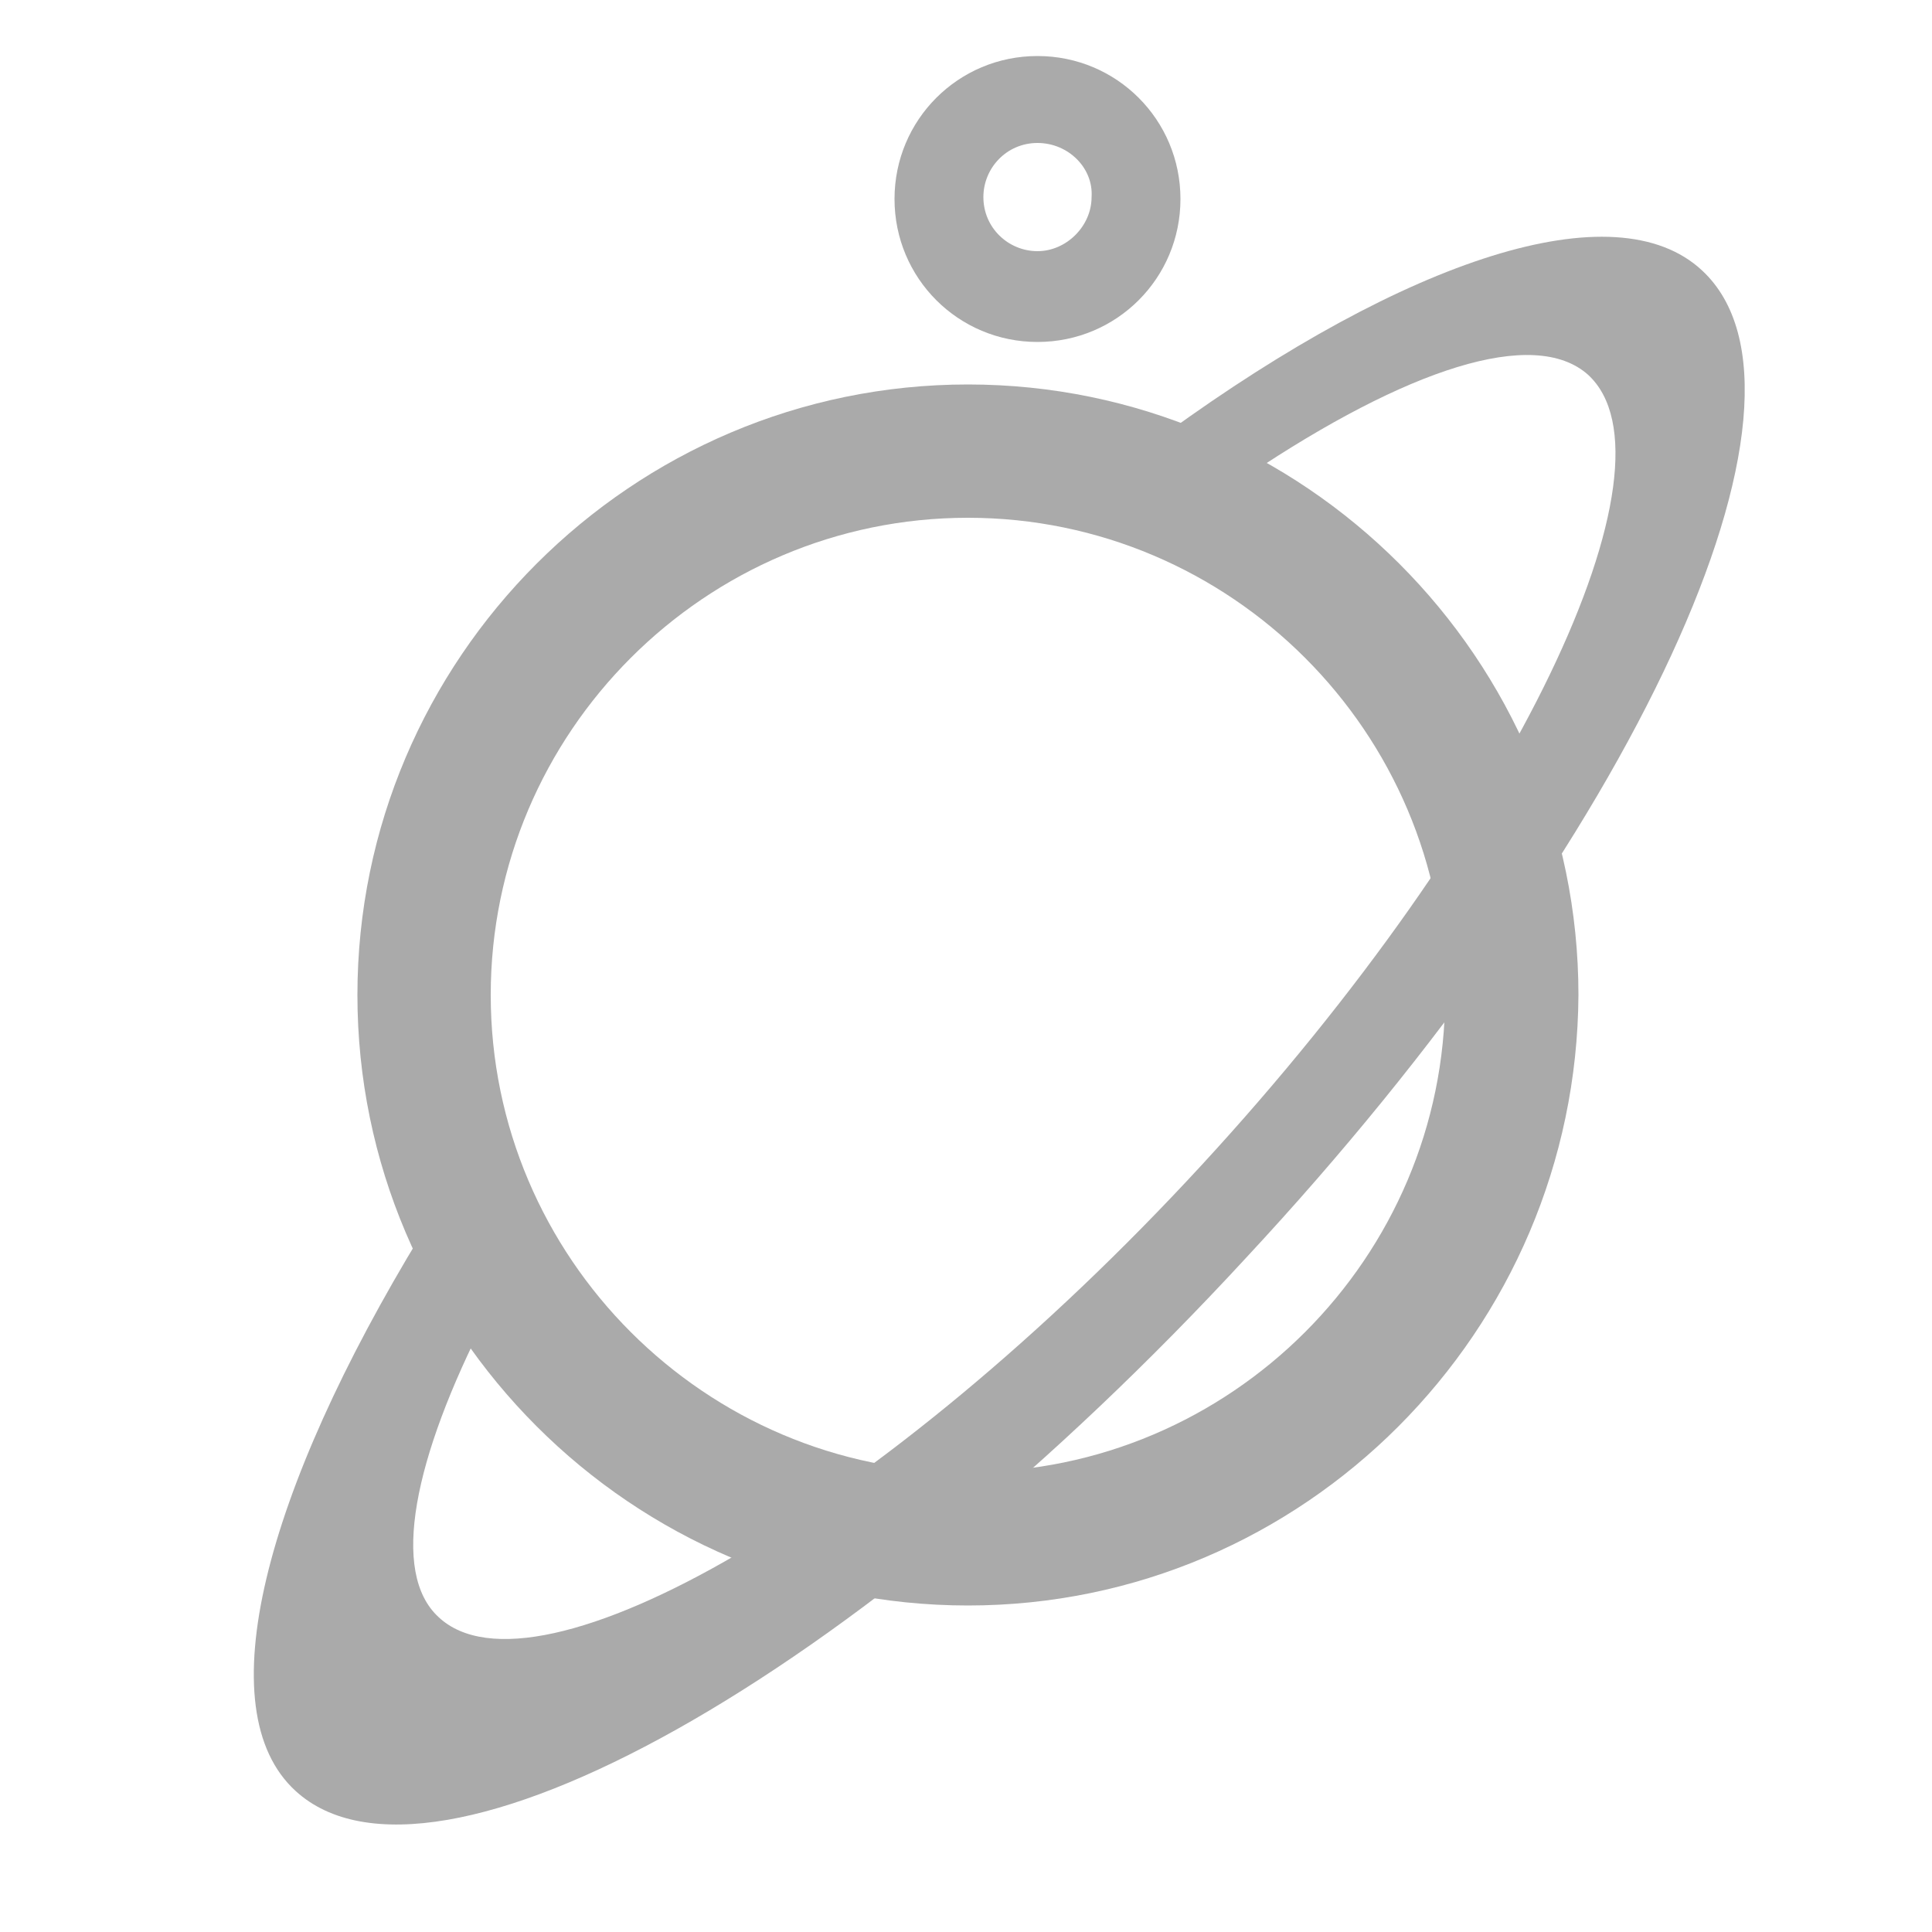 <?xml version="1.0" encoding="utf-8"?>
<!-- Generator: Adobe Illustrator 18.0.0, SVG Export Plug-In . SVG Version: 6.00 Build 0)  -->
<!DOCTYPE svg PUBLIC "-//W3C//DTD SVG 1.1//EN" "http://www.w3.org/Graphics/SVG/1.1/DTD/svg11.dtd">
<svg version="1.1" id="Layer_1" xmlns="http://www.w3.org/2000/svg" xmlns:xlink="http://www.w3.org/1999/xlink" x="0px" y="0px"
	 viewBox="0 0 100 100" enable-background="new 0 0 100 100" xml:space="preserve">
<path fill="#AAAAAA" d="M53.7,17.7c-4.1,0-7.4-3.3-7.4-7.4s3.3-7.4,7.4-7.4s7.4,3.3,7.4,7.4S57.8,17.7,53.7,17.7z M53.7,7.4
	c-1.6,0-2.8,1.3-2.8,2.8c0,1.6,1.3,2.8,2.8,2.8s2.8-1.3,2.8-2.8C56.6,8.7,55.3,7.4,53.7,7.4z"/>
<path fill="#AAAAAA" d="M50.1,83.1c-17.4,0-31.6-14.2-31.6-31.6c0-17.4,14.2-31.6,31.6-31.6c17.4,0,31.6,14.2,31.6,31.6
	C81.6,68.9,67.5,83.1,50.1,83.1z M50.1,26.8c-13.6,0-24.7,11.1-24.7,24.7c0,13.6,11.1,24.7,24.7,24.7c13.6,0,24.7-11.1,24.7-24.7
	C74.8,37.9,63.7,26.8,50.1,26.8z"/>
<path fill="#AAAAAA" d="M88.1,14c-4.5-4.2-15.3-0.6-27.7,8.4c1.7,0.4,3.1,1.2,4.2,2.2c8.2-5.5,14.8-7.7,17.6-5.2
	c5,4.6-3.6,23.1-20,40.9S27.7,88.4,22.7,83.7c-2.5-2.3-1.3-8.2,2.5-15.6c-1.5-1.1-2.7-2.5-3.4-4.2c-8.1,13.3-11.1,24.6-6.5,28.8
	c7.1,6.5,29.1-5.8,49.2-27.6C84.6,43.5,95.2,20.6,88.1,14z"/>
</svg>
